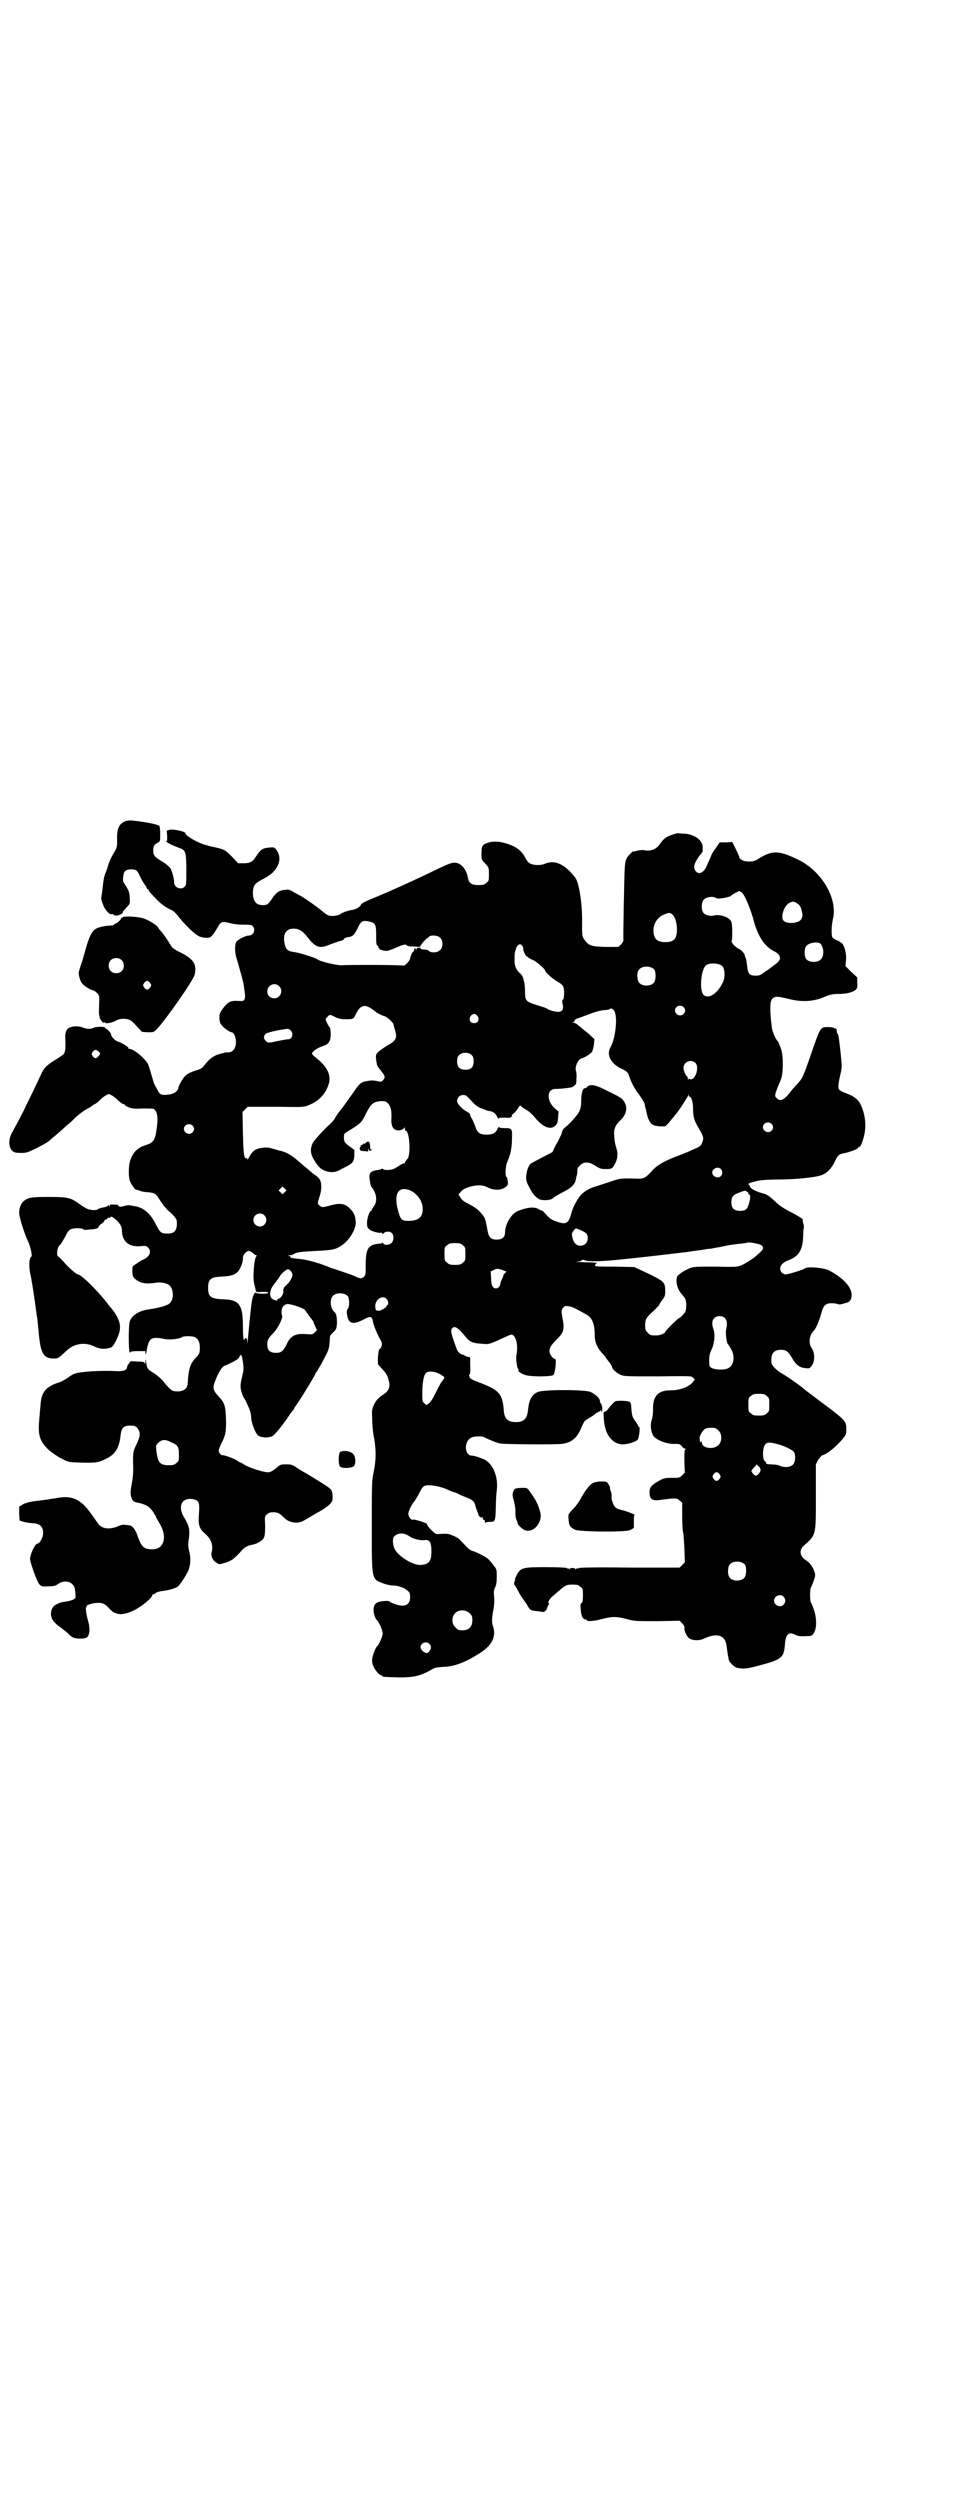 <?xml version="1.0" standalone="no"?>
<!DOCTYPE svg PUBLIC "-//W3C//DTD SVG 20010904//EN"
 "http://www.w3.org/TR/2001/REC-SVG-20010904/DTD/svg10.dtd">
<svg version="1.0" xmlns="http://www.w3.org/2000/svg"
 width="1106pt" height="2870pt" viewBox="0 0 1106 2870"
 preserveAspectRatio="xMidYMid meet">
<g transform="translate(0,2870) scale(0.5,-0.5)"
fill="#000000" stroke="none">
<path d="M289 3855 c-16 -6 -21 -17 -20 -46 0 -13 0 -15 -8 -28 -5 -8 -10 -19
-12 -26 -2 -7 -5 -16 -7 -20 -2 -4 -4 -14 -5 -22 -1 -8 -2 -19 -3 -25 -2 -10
-2 -13 2 -23 4 -13 15 -25 20 -24 2 1 4 0 5 -1 3 -5 21 0 21 6 0 1 4 5 8 10 8
8 9 9 8 20 0 14 -2 19 -10 32 -6 8 -6 10 -5 19 1 13 6 17 18 17 12 0 14 -1 22
-19 4 -8 8 -14 9 -15 0 -1 2 -3 4 -6 1 -4 3 -6 4 -6 1 0 2 -1 2 -3 0 -1 7 -9
15 -17 12 -13 21 -20 40 -29 2 -1 7 -6 11 -11 11 -15 36 -40 45 -45 5 -4 11
-5 18 -6 11 0 12 0 18 7 3 4 8 12 11 17 6 12 11 14 22 11 12 -3 22 -5 39 -5
13 0 17 0 20 -4 7 -8 1 -21 -10 -21 -7 0 -24 -9 -28 -14 -4 -6 -4 -24 0 -37 3
-9 14 -49 16 -58 1 -5 4 -27 4 -30 -1 -11 -3 -12 -16 -11 -17 1 -23 -2 -34
-16 -8 -11 -9 -13 -9 -22 0 -6 1 -13 4 -16 3 -6 20 -18 24 -18 5 0 10 -11 10
-22 0 -17 -9 -26 -22 -24 -1 0 -9 -2 -16 -4 -14 -4 -23 -11 -34 -25 -5 -7 -8
-9 -18 -12 -19 -6 -26 -10 -34 -23 -4 -7 -8 -14 -8 -16 0 -8 -10 -16 -23 -17
-17 -2 -20 -1 -27 14 -4 6 -7 13 -7 14 -8 27 -10 34 -13 42 -8 14 -33 35 -43
35 -2 0 -3 1 -2 2 1 2 -17 13 -25 15 -6 2 -15 11 -15 17 0 2 -9 12 -11 12 -1
0 -2 1 -2 2 -2 4 -22 3 -28 0 -5 -3 -14 -3 -24 1 -10 4 -23 3 -30 0 -8 -4 -11
-11 -10 -27 1 -19 0 -28 -3 -33 -1 -2 -11 -9 -21 -15 -13 -8 -20 -14 -24 -19
-3 -5 -6 -9 -6 -10 0 0 -18 -39 -36 -75 -8 -18 -23 -45 -31 -60 -10 -16 -10
-35 -1 -44 5 -4 7 -5 22 -5 12 0 15 2 36 12 12 6 24 13 26 15 2 2 6 5 9 8 3 2
12 10 19 16 7 6 15 14 18 16 3 2 10 9 17 16 7 6 17 14 23 17 6 3 11 6 12 7 1
1 4 3 7 5 4 1 9 6 12 9 4 4 10 9 14 11 7 4 7 4 14 0 4 -2 11 -8 16 -13 5 -4
10 -8 11 -7 1 1 2 0 2 -1 0 -1 4 -4 9 -6 7 -3 12 -4 32 -3 14 0 25 0 26 -1 9
-6 11 -20 6 -51 -3 -21 -8 -27 -24 -32 -20 -6 -31 -18 -37 -39 -3 -13 -3 -37
1 -45 3 -7 13 -21 13 -18 0 0 3 -1 7 -2 4 -2 12 -4 19 -4 19 -2 19 -2 31 -21
6 -9 14 -19 18 -22 11 -9 19 -19 19 -23 2 -21 -5 -30 -22 -29 -14 0 -16 2 -25
19 -13 27 -29 41 -51 44 -5 1 -11 2 -13 2 -2 0 -7 -1 -10 -2 -6 -2 -13 -2 -13
1 0 1 -1 1 -2 2 -18 1 -18 1 -18 -2 0 -3 0 -3 -2 0 -1 2 -2 2 -2 1 0 -3 -5 -4
-15 -6 -3 -1 -7 -2 -8 -3 -2 -3 -14 -3 -23 0 -3 1 -12 6 -20 12 -19 14 -26 16
-70 16 -39 0 -46 -1 -57 -9 -6 -5 -11 -15 -11 -27 -1 -8 14 -54 20 -65 5 -10
11 -34 8 -36 -5 -3 -6 -20 -3 -37 2 -9 4 -19 4 -21 2 -9 9 -58 10 -67 1 -5 1
-11 2 -13 1 -3 2 -19 4 -37 4 -47 11 -58 32 -59 13 0 11 -1 32 18 18 17 42 20
63 10 12 -6 23 -7 34 -4 7 1 9 3 16 16 15 29 13 45 -9 74 -3 3 -6 7 -7 8 -20
28 -63 71 -71 71 -3 0 -21 15 -31 27 -6 7 -12 13 -14 14 -5 2 -3 21 3 26 3 2
9 13 15 24 2 5 6 10 9 12 5 4 28 4 30 1 1 -2 6 -2 13 -1 17 1 22 3 23 7 0 2 4
5 7 7 3 2 6 5 6 7 0 1 1 2 3 2 2 0 3 1 3 2 0 1 2 2 4 2 2 0 4 1 4 2 0 1 2 1 4
0 13 -8 22 -20 22 -30 0 -26 16 -40 44 -37 10 1 12 1 16 -3 9 -9 4 -21 -11
-28 -3 -1 -10 -5 -15 -9 -10 -6 -10 -6 -10 -17 0 -13 2 -16 13 -23 10 -6 22
-7 41 -4 11 2 26 -1 31 -6 10 -8 11 -32 1 -41 -4 -5 -26 -11 -47 -14 -23 -3
-40 -13 -45 -28 -3 -8 -3 -69 0 -71 1 -1 2 0 2 1 0 1 6 2 17 2 l17 0 0 -6 c0
-4 2 0 3 8 5 28 10 32 40 26 12 -3 35 0 41 4 3 3 24 3 30 0 7 -4 11 -11 11
-24 0 -13 -1 -15 -11 -25 -10 -11 -14 -23 -16 -44 -1 -20 -2 -23 -9 -28 -6 -4
-22 -5 -28 -1 -3 1 -8 7 -13 12 -12 15 -15 18 -28 27 -15 9 -16 11 -18 23 -1
11 -2 11 -2 3 0 -5 -1 -6 -1 -4 -1 4 -3 5 -18 5 -9 1 -16 1 -16 0 0 0 -1 -2
-3 -5 -2 -2 -4 -5 -4 -7 0 -7 -8 -11 -24 -10 -34 2 -85 -1 -97 -6 -3 -1 -10
-5 -15 -9 -6 -4 -16 -10 -24 -12 -28 -10 -37 -22 -39 -51 -1 -9 -2 -25 -3 -35
-3 -34 1 -48 22 -68 9 -7 21 -16 30 -20 15 -8 15 -8 44 -9 34 -1 41 0 60 10
19 10 28 24 31 53 2 17 7 22 22 22 10 0 12 -1 16 -5 8 -10 8 -18 -1 -37 -9
-19 -9 -18 -8 -58 0 -8 -1 -22 -3 -31 -4 -22 -4 -28 0 -37 2 -5 5 -7 9 -8 26
-5 34 -11 45 -31 3 -7 9 -17 12 -22 16 -30 6 -57 -22 -55 -17 1 -22 6 -30 28
-5 16 -13 27 -20 27 -1 0 -5 1 -9 1 -5 1 -11 0 -19 -4 -19 -7 -34 -5 -43 6 -2
3 -10 14 -17 24 -21 30 -41 41 -70 37 -8 -1 -17 -3 -21 -3 -4 -1 -9 -2 -11 -2
-2 0 -13 -2 -23 -3 -12 -1 -23 -4 -30 -7 l-10 -6 0 -16 1 -16 9 -3 c5 -1 14
-3 21 -3 17 -1 24 -8 24 -23 0 -10 -8 -24 -13 -24 -5 0 -15 -20 -17 -34 -1 -6
15 -51 21 -59 5 -5 6 -6 21 -5 13 0 16 1 22 5 10 8 25 8 33 0 5 -5 6 -8 7 -19
1 -13 1 -13 -4 -16 -3 -2 -11 -4 -17 -5 -14 -1 -27 -7 -31 -14 -4 -5 -5 -17
-3 -20 0 -1 1 -3 1 -4 1 -5 10 -15 21 -22 6 -5 13 -10 16 -13 10 -10 14 -12
28 -12 11 0 14 1 17 4 5 6 6 19 2 34 -5 17 -7 34 -5 34 1 0 2 1 1 2 -2 3 15 8
25 8 11 1 18 -3 26 -12 15 -17 31 -18 58 -5 18 9 42 29 42 35 0 1 1 2 3 2 1 0
4 1 5 3 1 1 7 3 14 4 15 2 31 6 37 11 6 5 23 32 25 40 4 14 4 25 1 39 -3 10
-3 17 -2 25 4 25 2 34 -10 54 -16 26 -5 47 21 42 13 -3 15 -8 13 -33 -2 -27 0
-34 16 -48 13 -12 17 -25 13 -42 -2 -7 3 -18 10 -22 7 -5 8 -5 17 -2 10 2 17
6 23 10 6 5 15 14 19 19 6 7 13 11 22 13 13 2 25 9 29 16 2 5 3 10 3 28 -1 20
-1 22 4 26 4 4 7 5 15 5 10 0 14 -2 25 -13 12 -12 32 -14 45 -6 4 2 17 10 29
17 12 6 25 15 30 20 7 8 7 8 7 20 -1 11 -2 13 -8 18 -6 5 -34 22 -52 33 -6 3
-16 9 -22 13 -10 7 -13 8 -24 8 -13 0 -14 0 -24 -9 -6 -5 -13 -9 -16 -9 -9 -2
-48 11 -58 18 -3 2 -6 4 -7 4 -1 0 -5 2 -9 5 -7 5 -34 14 -34 12 0 -1 -2 1 -4
3 -5 5 -5 8 2 23 10 19 12 29 11 58 -1 29 -3 36 -16 50 -14 15 -15 20 -9 36 7
19 17 36 24 36 0 0 6 3 13 6 12 6 19 11 19 14 0 2 1 3 3 4 2 0 3 -3 5 -16 2
-16 2 -18 -2 -34 -3 -12 -4 -19 -3 -27 1 -8 6 -21 9 -24 1 -1 12 -24 13 -30 1
-3 2 -9 2 -14 1 -12 9 -33 15 -39 7 -6 24 -7 34 -2 6 4 22 23 38 47 4 6 8 11
10 13 1 1 2 4 2 4 0 1 2 4 4 6 1 2 4 6 5 8 2 2 6 9 10 15 24 39 29 48 29 49 0
1 1 3 3 5 1 2 9 14 16 28 14 26 13 25 15 54 0 1 3 5 7 9 7 6 8 8 9 21 0 13 -1
22 -6 26 -9 7 -11 28 -4 36 7 9 27 9 35 0 4 -6 4 -24 0 -29 -2 -2 -3 -5 -2
-12 3 -23 13 -26 41 -11 13 7 17 6 19 -8 2 -9 11 -31 17 -40 5 -8 4 -17 -3
-22 -1 -1 -2 -9 -3 -18 l0 -16 8 -9 c11 -12 14 -16 17 -29 4 -14 0 -24 -13
-32 -11 -7 -16 -13 -21 -23 -5 -11 -5 -13 -4 -35 0 -13 2 -31 4 -40 5 -28 5
-50 0 -76 -5 -23 -5 -25 -5 -128 0 -127 -1 -121 28 -132 6 -2 15 -4 19 -4 12
0 28 -5 35 -12 5 -4 6 -6 6 -15 0 -19 -14 -24 -37 -15 -6 2 -11 5 -11 6 0 0
-6 1 -13 0 -17 -1 -23 -7 -23 -21 0 -7 4 -20 8 -23 4 -3 13 -23 13 -30 0 -7
-9 -27 -13 -30 -3 -2 -10 -20 -11 -28 -1 -5 0 -11 2 -16 4 -10 14 -22 18 -22
2 0 3 -1 3 -2 0 -2 3 -2 33 -3 37 -1 54 3 77 16 10 6 13 7 30 8 25 1 48 9 80
29 32 19 43 40 34 66 -3 6 -2 20 2 40 1 6 2 17 1 25 -1 12 -1 16 2 22 3 6 4
13 4 25 0 17 0 17 -8 27 -4 6 -10 12 -12 14 -4 4 -27 16 -35 18 -6 1 -11 6
-26 22 -7 8 -13 11 -26 16 -7 2 -10 2 -27 1 -5 -1 -8 1 -17 10 -5 5 -10 11 -9
13 0 2 -30 12 -33 10 -3 -2 -10 7 -10 13 0 6 5 17 12 27 3 3 8 12 12 19 9 18
11 20 24 20 12 0 32 -5 42 -10 4 -2 11 -5 15 -6 4 -1 9 -3 10 -4 1 -1 8 -4 16
-7 17 -7 20 -9 23 -20 1 -4 3 -10 4 -12 1 -2 2 -6 3 -8 0 -4 5 -8 10 -7 1 0 1
-1 0 -2 -1 -1 0 -3 2 -3 2 -1 3 -3 3 -6 0 -2 1 -3 1 -1 1 1 5 2 10 2 13 0 13
1 14 37 0 12 1 28 2 35 4 31 -8 60 -28 71 -9 4 -23 9 -29 9 -18 0 -19 35 0 42
6 3 25 3 29 0 9 -5 27 -12 35 -14 9 -2 126 -3 143 -1 21 3 33 12 43 34 3 8 7
15 8 17 1 2 7 6 14 10 7 4 13 9 14 10 0 1 1 2 2 1 1 -1 2 0 2 1 0 1 1 2 2 1 1
-1 2 0 2 1 0 1 1 2 2 2 1 0 2 -1 1 -2 -1 -2 -1 -2 1 -1 3 2 1 17 -2 19 -1 1
-2 3 -2 5 1 5 -10 16 -21 21 -12 6 -110 6 -122 0 -14 -6 -20 -19 -22 -40 -2
-21 -9 -29 -28 -29 -19 0 -27 8 -28 29 -3 35 -10 44 -51 60 -19 7 -26 10 -27
14 -2 4 -2 5 0 7 1 1 2 8 1 20 l0 19 -6 1 c-3 1 -6 2 -7 3 -1 1 -3 2 -5 2 -4
0 -11 7 -13 13 -13 35 -15 43 -10 48 6 6 14 0 32 -22 8 -10 16 -13 35 -14 17
-2 19 -1 47 12 11 5 20 9 21 9 11 0 17 -24 12 -49 -1 -8 1 -26 4 -30 1 -1 2
-3 1 -3 -2 -2 6 -8 16 -11 12 -4 58 -4 64 0 4 3 8 37 4 37 -5 0 -13 11 -13 18
0 8 4 14 18 28 15 15 17 22 12 48 -3 17 -3 19 2 24 3 4 5 4 12 3 8 -1 14 -4
41 -19 13 -7 19 -21 19 -47 0 -17 6 -30 19 -44 4 -4 7 -8 7 -8 0 -1 3 -5 7
-10 4 -5 7 -10 7 -12 0 -4 12 -15 21 -18 7 -3 17 -3 84 -3 76 1 77 1 81 -3 l4
-4 -6 -8 c-10 -10 -29 -17 -49 -17 -30 0 -42 -13 -41 -46 0 -7 -1 -16 -3 -22
-4 -11 -2 -27 4 -37 6 -9 32 -19 48 -18 11 0 12 0 17 -5 2 -4 6 -6 8 -6 2 0 2
0 0 -2 -2 -1 -2 -8 -2 -27 l1 -26 -6 -6 c-6 -6 -7 -6 -24 -6 -16 0 -19 -1 -28
-6 -18 -10 -23 -15 -23 -27 0 -15 5 -20 22 -18 37 5 41 5 47 -1 l6 -5 0 -32
c0 -18 1 -34 2 -36 1 -2 2 -18 3 -36 l1 -33 -6 -6 -6 -6 -115 0 c-80 1 -116 0
-117 -1 -2 -2 -3 -2 -3 -1 0 1 -2 0 -3 -1 -3 -2 -3 -2 -2 0 1 1 -1 2 -6 2 -5
0 -7 -1 -6 -2 1 -2 1 -2 -2 0 -1 1 -3 2 -3 1 0 -1 -1 -1 -2 1 -2 1 -21 2 -48
2 -53 0 -58 -1 -67 -18 -3 -6 -5 -10 -4 -10 1 0 1 -1 0 -2 -2 -4 -3 -10 -1
-11 1 0 4 -7 8 -13 3 -7 9 -16 12 -20 3 -4 8 -11 10 -15 5 -9 7 -11 23 -12 6
-1 12 -2 14 -2 1 0 3 0 2 1 -1 1 0 2 2 2 1 0 3 3 4 7 1 4 2 7 4 7 1 0 1 0 0 2
-4 2 1 11 8 17 3 2 9 8 14 12 16 14 19 15 32 15 11 0 14 -1 18 -5 6 -4 6 -6 6
-20 0 -12 -1 -16 -3 -17 -3 -2 -3 -5 -2 -16 1 -14 5 -22 11 -22 2 0 3 -1 3 -2
0 -3 18 -2 35 3 23 6 33 6 56 0 18 -5 20 -5 70 -5 l52 1 6 -6 c4 -4 6 -8 5
-11 -1 -6 7 -22 12 -24 9 -5 23 -5 33 0 30 14 49 8 52 -17 1 -7 2 -16 3 -21 1
-5 2 -10 2 -11 1 -5 13 -17 19 -18 15 -3 20 -3 50 5 53 14 58 18 60 50 2 23 9
29 25 20 6 -3 14 -3 32 -2 14 1 19 30 10 59 -3 8 -5 15 -7 17 -3 3 -3 33 0 36
1 2 4 8 6 15 4 10 4 13 2 20 -3 10 -11 22 -20 27 -14 9 -16 23 -5 33 29 26 28
22 28 114 l0 73 5 10 c4 6 8 10 10 11 11 2 34 22 47 38 7 9 8 10 8 22 0 18 -3
21 -51 57 -24 18 -44 33 -45 34 -3 4 -43 32 -51 36 -11 6 -25 19 -25 25 -2 21
5 30 22 30 12 0 17 -4 26 -20 8 -14 17 -21 29 -22 10 -1 11 -1 15 5 8 9 8 29
1 40 -7 9 -7 23 -1 34 3 4 5 7 6 8 4 3 12 23 16 37 5 20 10 25 25 25 5 0 11
-1 13 -2 1 -1 6 -1 10 0 4 1 9 3 11 3 12 3 15 20 6 35 -8 14 -25 28 -48 40
-11 5 -48 9 -54 4 -3 -3 -39 -14 -45 -14 -2 0 -6 2 -8 4 -9 10 -2 23 16 29 23
9 32 23 33 57 0 9 1 16 1 17 1 1 1 5 -1 10 -1 5 -2 9 -1 9 3 0 -15 11 -31 19
-13 7 -23 13 -34 24 -13 12 -18 15 -26 17 -19 5 -31 12 -31 18 0 1 -1 2 -2 2
-5 2 6 6 21 9 9 2 28 3 47 3 34 0 79 4 96 9 14 4 25 15 33 31 8 17 9 18 25 21
16 4 30 10 30 13 0 1 1 2 2 1 3 -2 12 24 13 39 2 17 -1 35 -7 51 -7 18 -15 25
-39 34 -18 7 -18 8 -11 41 4 16 4 20 2 39 -1 12 -3 28 -4 36 -1 8 -2 16 -3 18
-3 4 -3 5 -3 10 0 4 -9 7 -21 7 -17 0 -17 -1 -38 -62 -18 -52 -20 -56 -31 -68
-5 -5 -12 -13 -15 -17 -16 -21 -25 -25 -33 -16 -5 4 -5 7 4 29 8 18 9 20 10
44 0 25 -1 35 -8 50 -1 4 -3 7 -4 8 -4 3 -12 22 -13 30 -5 40 -5 61 1 67 6 6
11 6 36 0 30 -8 58 -7 83 4 15 6 20 7 33 7 16 0 31 3 39 9 4 4 5 6 4 17 l0 12
-14 13 -13 13 1 12 c2 13 -2 30 -7 38 -2 3 -8 7 -13 9 -5 2 -10 5 -11 7 -3 6
-2 27 1 41 12 46 -24 110 -79 137 -45 22 -60 22 -91 3 -9 -6 -13 -7 -23 -7
-12 0 -22 5 -22 11 0 1 -4 9 -8 18 l-8 16 -14 -1 -15 0 -8 -12 c-5 -6 -9 -13
-10 -15 -1 -2 -3 -8 -5 -12 -2 -4 -5 -11 -7 -16 -7 -15 -18 -20 -25 -11 -7 8
-3 20 10 37 4 4 7 9 6 10 0 1 0 5 0 9 0 15 -20 29 -42 30 -7 0 -13 1 -14 1 -2
1 -20 -5 -27 -9 -6 -4 -9 -7 -17 -18 -7 -10 -21 -15 -34 -12 -4 1 -11 0 -16
-1 -6 -2 -10 -2 -10 -2 0 1 -3 -2 -8 -7 -8 -8 -10 -14 -11 -32 -1 -11 -4 -159
-3 -165 0 -2 -3 -7 -6 -10 l-6 -5 -29 0 c-34 1 -39 3 -49 17 -5 8 -5 8 -5 40
1 40 -7 90 -15 101 -23 31 -47 43 -70 33 -9 -4 -25 -4 -33 0 -4 1 -9 7 -12 13
-8 15 -17 23 -34 30 -20 8 -38 10 -53 5 -12 -4 -14 -7 -14 -25 0 -14 0 -14 9
-23 8 -9 8 -10 8 -24 0 -14 0 -16 -6 -20 -4 -4 -7 -5 -18 -5 -15 0 -22 4 -24
16 -4 23 -19 38 -35 35 -5 0 -25 -9 -45 -19 -37 -18 -103 -48 -128 -58 -25
-10 -37 -16 -38 -19 -1 -5 -12 -11 -20 -12 -7 -1 -21 -5 -28 -10 -2 -2 -9 -3
-15 -4 -11 0 -12 0 -27 12 -13 11 -48 35 -50 35 0 0 -6 3 -13 7 -11 7 -13 7
-22 6 -12 -1 -19 -6 -27 -17 -11 -17 -13 -18 -24 -18 -16 0 -23 11 -22 32 1
13 5 18 18 25 21 11 30 18 37 30 8 14 8 28 -2 41 -4 5 -5 5 -17 4 -14 -1 -19
-5 -30 -22 -7 -11 -14 -14 -28 -14 l-12 0 -14 15 c-13 13 -15 15 -28 19 -8 2
-16 4 -17 4 -2 0 -12 3 -22 6 -19 7 -40 20 -40 25 0 4 -28 10 -36 8 l-7 -2 1
-13 c0 -10 0 -12 -2 -11 -3 1 -3 1 0 -1 2 -3 14 -9 33 -16 11 -4 13 -10 13
-49 0 -32 0 -35 -4 -39 -8 -8 -24 -2 -24 10 0 8 -5 28 -9 33 -2 3 -9 9 -15 13
-21 12 -24 16 -24 27 0 10 2 14 10 18 6 3 6 4 6 20 0 9 -1 17 -2 19 -1 2 -2 2
-2 1 0 -1 -1 0 -3 1 -2 2 -40 9 -57 10 -4 1 -11 0 -15 -1z m1415 -164 c6 -5
19 -35 26 -60 10 -40 26 -64 48 -75 5 -2 11 -7 12 -10 4 -7 1 -13 -12 -22 -5
-4 -14 -11 -21 -15 -10 -8 -13 -9 -21 -9 -15 0 -18 4 -20 23 -1 8 -2 16 -3 17
-1 2 -2 4 -2 6 -1 5 -7 12 -13 15 -10 5 -20 16 -17 20 1 2 1 12 1 23 -1 20 -1
20 -7 26 -8 7 -25 11 -35 8 -9 -2 -20 1 -24 6 -6 7 -5 25 1 31 6 6 22 8 28 3
4 -3 32 2 35 6 1 2 16 10 18 10 1 0 3 -1 6 -3z m127 -25 c5 -3 8 -7 10 -15 3
-12 3 -16 -1 -22 -6 -9 -32 -11 -40 -3 -8 8 1 35 13 41 8 4 10 4 18 -1z m-287
-25 c6 -5 10 -16 11 -33 0 -23 -6 -31 -27 -31 -19 0 -27 8 -27 27 0 17 11 32
26 37 10 4 11 4 17 0z m-695 -17 c13 -3 15 -7 15 -29 0 -20 0 -25 4 -27 1 0 2
-1 1 -2 -1 -1 0 -2 1 -2 1 0 2 -1 1 -2 -1 -2 13 -6 19 -5 4 1 12 4 19 7 16 7
23 9 25 6 1 -2 7 -3 16 -3 l14 -1 7 10 c5 5 9 10 10 10 1 0 3 1 4 3 4 5 21 4
26 -2 7 -6 7 -22 0 -28 -6 -7 -22 -7 -26 -2 -2 2 -6 3 -12 3 -6 1 -8 1 -7 2 2
1 1 2 -4 2 -4 0 -6 -1 -5 -2 1 -1 0 -2 -1 -2 -1 0 -2 1 -2 3 0 1 -1 1 -2 -1
-1 -2 -1 -4 -1 -4 1 -1 0 -2 -1 -2 -2 0 -7 -10 -8 -17 -1 -5 -12 -17 -15 -16
-6 2 -132 2 -139 1 -8 -2 -52 8 -58 13 -5 4 -40 15 -53 17 -15 2 -20 5 -23 18
-5 22 2 36 20 36 12 0 21 -5 31 -18 20 -26 29 -29 54 -18 9 3 19 7 24 8 4 1 7
3 7 4 0 2 5 4 13 5 7 1 12 6 19 21 7 15 11 18 27 14z m1036 -51 c8 -10 8 -27
1 -35 -7 -9 -28 -8 -34 0 -5 6 -5 24 0 30 6 8 28 11 33 5z m-683 -12 c0 -5 6
-17 8 -17 1 0 3 -1 4 -3 2 -1 7 -4 12 -6 8 -4 26 -20 26 -23 0 -4 18 -20 29
-26 7 -4 12 -8 13 -12 3 -6 2 -28 -1 -29 -2 -1 -2 -4 -1 -9 3 -12 1 -17 -7
-19 -6 -1 -23 3 -28 7 -2 2 -10 4 -29 10 -20 7 -22 9 -22 29 0 19 -4 36 -10
41 -10 8 -15 19 -14 34 0 8 0 15 1 16 0 1 1 4 2 7 0 3 3 7 5 9 4 3 5 3 8 0 2
-1 4 -5 4 -9z m457 -39 c6 -6 7 -25 2 -36 -12 -27 -34 -41 -45 -30 -10 10 -6
59 6 68 7 6 30 5 37 -2z m-156 -8 c4 -6 4 -24 -1 -30 -7 -9 -27 -9 -34 0 -5 6
-6 24 0 30 7 9 27 9 35 0z m-862 -38 c11 -10 3 -28 -11 -28 -9 0 -16 6 -16 16
0 14 17 22 27 12z m929 -48 c5 -5 5 -11 0 -16 -10 -10 -27 5 -16 16 4 4 12 4
16 0z m-718 -3 c5 -3 10 -7 12 -9 3 -2 14 -8 19 -9 5 -1 20 -14 21 -19 0 -2 2
-8 3 -12 6 -18 3 -26 -17 -36 -6 -4 -15 -10 -20 -14 -7 -7 -7 -7 -6 -19 1 -7
2 -14 4 -16 2 -3 6 -8 10 -13 7 -10 7 -11 2 -18 -3 -3 -5 -4 -9 -3 -14 3 -17
3 -28 1 -14 -2 -18 -6 -34 -30 -7 -9 -17 -24 -23 -32 -7 -8 -14 -18 -17 -24
-3 -5 -8 -10 -10 -12 -10 -8 -38 -38 -41 -45 -6 -13 -5 -25 4 -39 11 -19 22
-26 39 -27 9 0 13 1 29 10 21 10 23 13 24 30 l0 11 -11 8 c-12 9 -12 10 -13
19 0 10 0 10 8 15 31 19 32 20 42 40 12 24 17 28 34 30 11 0 12 0 18 -6 6 -7
8 -17 7 -35 -1 -19 6 -28 20 -26 4 1 8 3 9 5 2 3 2 2 2 -1 0 -3 1 -5 2 -5 8 0
12 -50 5 -63 -2 -3 -5 -6 -5 -7 -1 0 -2 -2 -2 -3 0 -2 -1 -3 -2 -2 -1 0 -5 -1
-9 -4 -4 -3 -10 -6 -13 -8 -7 -4 -25 -4 -26 -1 0 1 -2 1 -4 0 -1 -1 -7 -2 -13
-3 -12 -2 -16 -7 -14 -20 2 -14 2 -15 5 -19 10 -13 13 -28 7 -40 -2 -4 -5 -7
-5 -8 -1 0 -2 -2 -2 -3 0 -2 -1 -3 -2 -3 -3 0 -9 -17 -9 -27 0 -10 1 -12 6
-16 5 -4 22 -9 28 -7 0 0 1 -1 1 -2 0 -2 1 -1 3 0 3 5 14 6 19 1 5 -5 5 -16 0
-22 -6 -6 -17 -7 -20 -1 -1 1 -2 2 -2 1 0 -1 -2 -2 -4 -2 -29 -2 -34 -11 -34
-51 0 -20 0 -22 -5 -26 -5 -4 -7 -4 -20 2 -3 2 -42 15 -48 17 -1 0 -4 1 -7 2
-22 10 -55 19 -67 20 -20 2 -27 3 -26 5 1 1 -1 2 -3 3 -4 0 -4 1 1 1 3 0 8 1
10 3 7 4 13 5 51 7 39 2 46 3 62 15 17 13 31 38 29 53 -1 13 -4 20 -12 28 -12
13 -23 15 -48 8 -17 -5 -18 -4 -24 1 -4 4 -4 4 2 23 4 13 4 28 0 35 -1 3 -7 9
-14 13 -6 5 -20 17 -32 27 -20 18 -33 25 -50 28 -3 1 -9 3 -14 4 -5 2 -11 3
-20 2 -18 -2 -24 -6 -33 -22 -2 -5 -4 -6 -4 -4 0 2 -1 3 -2 2 -5 -3 -7 9 -8
57 l-1 49 6 6 6 6 65 0 c63 -1 64 -1 76 4 22 9 38 25 45 48 6 19 -2 38 -25 57
-6 5 -12 10 -13 12 -2 4 9 13 24 18 11 4 13 6 16 12 4 7 3 29 0 32 -2 1 -9 15
-9 18 0 2 7 9 10 10 1 0 7 -2 12 -5 8 -4 13 -5 24 -5 18 0 18 0 24 13 9 18 19
22 34 12z m560 -8 c7 -17 1 -63 -10 -82 -9 -16 0 -35 22 -47 16 -7 19 -10 22
-21 4 -12 12 -27 19 -36 7 -9 18 -27 16 -27 0 0 0 -2 1 -5 1 -4 3 -11 4 -17 2
-11 9 -24 14 -24 1 0 2 -1 2 -2 0 0 6 -1 13 -2 l13 0 8 8 c4 5 8 10 10 12 2 2
5 7 8 10 7 8 25 37 27 41 0 3 1 3 1 1 0 -2 1 -4 2 -4 4 0 8 -12 8 -28 0 -19 3
-28 14 -46 10 -17 11 -21 7 -31 -3 -8 -4 -9 -23 -17 -10 -5 -28 -12 -39 -16
-28 -11 -43 -20 -54 -33 -15 -16 -19 -18 -36 -17 -34 1 -37 1 -62 -8 -13 -4
-27 -9 -31 -10 -15 -4 -31 -14 -38 -25 -9 -13 -15 -26 -18 -38 -6 -22 -12 -25
-32 -18 -12 4 -16 6 -25 16 -6 7 -11 11 -11 10 0 0 -2 0 -5 2 -10 7 -25 6 -49
-3 -15 -6 -30 -30 -30 -50 0 -11 -7 -16 -19 -16 -13 0 -18 5 -21 20 -5 29 -6
31 -16 42 -6 7 -14 13 -26 19 -12 6 -17 10 -20 15 l-5 8 5 5 c5 7 12 10 28 14
15 3 24 2 34 -3 16 -8 33 -7 43 2 4 4 5 5 2 19 0 1 -1 3 -2 3 -3 3 -2 25 2 34
7 15 11 32 11 53 1 24 0 25 -17 25 -9 0 -13 1 -13 3 0 1 -1 -1 -3 -4 -4 -10
-11 -14 -25 -14 -16 0 -22 4 -27 21 -3 7 -6 15 -8 17 -2 3 -3 6 -3 8 0 2 -4 5
-8 7 -11 6 -22 18 -22 24 0 8 6 14 14 14 7 0 7 -1 25 -20 4 -4 10 -8 15 -10 5
-2 11 -4 13 -5 2 -1 6 -2 9 -2 8 -2 12 -5 16 -13 2 -4 4 -6 4 -4 0 2 3 2 14 2
11 -1 14 0 15 2 1 2 1 3 1 3 -1 0 1 3 4 5 3 2 8 8 10 12 4 6 5 7 6 5 1 -1 7
-6 13 -9 7 -4 14 -11 20 -18 17 -21 35 -29 46 -19 5 5 6 7 7 19 l1 14 -7 6
c-21 17 -21 46 0 46 12 0 29 2 33 3 2 0 5 1 5 1 1 0 3 2 6 4 4 3 4 6 4 16 1 7
0 15 -1 17 -3 11 5 28 15 30 5 1 16 8 21 13 4 4 8 32 5 32 -1 0 -5 4 -10 9 -5
4 -12 10 -16 13 -3 3 -9 7 -12 10 -3 2 -7 4 -9 4 -4 0 -4 1 0 1 1 1 3 2 3 4 0
1 2 3 4 4 1 0 9 3 17 6 29 11 34 12 46 14 6 0 12 1 13 2 3 4 10 0 12 -6z
m-315 -10 c5 -8 1 -16 -8 -16 -9 0 -13 8 -8 16 2 3 5 5 8 5 3 0 6 -2 8 -5z
m-429 -33 c7 -8 3 -20 -6 -20 -3 0 -13 -2 -24 -4 -22 -5 -23 -5 -28 1 -5 4 -5
11 1 16 5 3 31 9 50 11 2 0 5 -2 7 -4z m-442 -48 c5 -4 5 -6 0 -11 -5 -6 -8
-6 -13 0 -3 5 -3 5 0 10 5 6 7 6 13 1z m858 -9 c3 -3 4 -7 4 -14 0 -13 -6 -19
-19 -19 -13 0 -19 6 -19 19 0 7 1 11 4 14 7 8 23 8 30 0z m513 -17 c11 -10 -1
-44 -13 -37 -1 1 -2 0 -3 -1 0 -2 -1 -1 -1 1 0 3 -1 5 -1 5 -4 2 -9 14 -9 20
0 14 17 21 27 12z m175 -140 c5 -5 5 -11 0 -16 -10 -10 -27 5 -16 16 4 4 12 4
16 0z m-1330 -4 c5 -5 5 -11 0 -16 -10 -10 -27 5 -16 16 4 4 12 4 16 0z m1214
-100 c4 -4 4 -12 0 -16 -7 -7 -20 -1 -20 8 0 9 13 15 20 8z m-1002 -53 l-5 -5
-4 4 -5 5 4 4 5 5 4 -4 5 -5 -4 -4z m288 4 c16 -7 29 -25 29 -42 0 -20 -10
-28 -33 -28 -15 0 -18 2 -24 25 -10 37 1 56 28 45z m774 -3 c2 -1 4 -3 3 -4
-1 -1 0 -2 1 -2 4 0 4 -8 1 -19 -4 -15 -8 -19 -21 -19 -14 0 -20 6 -20 20 0
12 4 17 18 22 13 5 13 5 18 2z m-1109 -54 c10 -9 3 -26 -10 -26 -8 0 -15 7
-15 15 0 13 16 20 25 11z m726 -34 c14 -6 17 -9 17 -19 0 -10 -7 -17 -17 -17
-9 0 -15 6 -18 18 -2 9 -2 10 2 16 6 7 4 7 16 2z m416 -35 c6 -5 5 -9 -4 -17
-4 -4 -8 -7 -9 -8 -5 -5 -24 -17 -33 -21 -11 -4 -13 -4 -59 -3 -41 0 -49 0
-58 -3 -11 -4 -27 -14 -30 -19 -5 -9 -1 -29 9 -40 3 -4 8 -9 9 -12 3 -6 3 -24
0 -30 -3 -5 -12 -14 -14 -14 -2 0 -32 -29 -32 -32 0 -3 -12 -8 -20 -8 -13 0
-14 0 -20 6 -5 5 -6 7 -6 17 0 14 2 18 20 34 6 6 12 12 12 13 0 1 3 6 7 11 6
8 7 10 7 20 0 21 -2 23 -39 41 l-32 15 -45 1 c-42 0 -46 0 -45 4 1 1 3 4 4 4
1 1 -12 2 -29 2 -17 1 -26 1 -19 1 7 1 13 2 13 3 1 2 3 2 6 1 7 -4 38 -3 70 0
62 6 136 15 153 17 8 1 18 2 23 3 5 1 15 2 22 3 6 1 16 3 22 3 5 1 15 3 22 4
17 4 36 7 51 8 7 1 12 2 12 2 3 2 29 -3 32 -6z m-686 0 c6 -4 6 -6 6 -20 0
-14 0 -16 -6 -20 -4 -4 -7 -5 -18 -5 -11 0 -14 1 -18 5 -6 4 -6 6 -6 20 0 14
0 16 6 20 4 4 7 5 18 5 11 0 14 -1 18 -5z m-482 -18 c3 -3 6 -5 8 -5 1 0 1 -1
0 -2 -5 -3 -9 -49 -5 -64 1 -5 3 -11 3 -13 1 -6 2 -6 16 -5 9 0 13 0 13 -2 0
-3 -25 -3 -28 0 -2 3 -7 -6 -9 -17 -2 -9 -7 -60 -9 -83 -1 -14 -2 -20 -2 -14
0 7 -1 10 -3 10 -2 0 -3 -1 -3 -2 0 -1 -1 -2 -2 -2 -1 0 -2 13 -2 29 0 52 -8
63 -46 64 -28 1 -34 6 -34 26 0 20 6 25 30 26 22 1 31 4 38 11 6 6 13 24 12
32 -1 6 9 17 14 16 2 0 6 -3 9 -5z m576 -40 c7 -2 7 -2 3 -6 -2 -2 -4 -4 -4
-5 1 0 -1 -5 -3 -9 -2 -4 -4 -9 -4 -12 -1 -5 -5 -9 -10 -9 -7 0 -11 7 -11 24
l-1 15 7 3 c7 4 10 4 23 -1z m-489 -1 c2 -3 4 -7 4 -9 0 -5 -7 -18 -15 -24 -5
-5 -7 -8 -6 -14 0 -7 -7 -17 -12 -17 -2 0 -3 -1 -2 -2 2 -2 -1 -3 -8 0 -12 4
-11 22 1 36 4 5 9 12 11 15 3 7 16 19 21 19 1 0 4 -2 6 -4z m220 -64 c4 -4 5
-14 2 -14 -1 0 -2 -2 -3 -4 -1 -2 -2 -4 -3 -3 -1 1 -2 0 -2 -1 0 -1 -1 -2 -3
-2 -2 0 -3 -1 -3 -2 0 -1 -3 -1 -6 -1 -7 0 -7 0 -8 9 -1 16 16 28 26 18z
m-188 -25 c2 -2 6 -9 10 -14 4 -6 8 -10 8 -11 1 0 2 -1 2 -3 0 -1 2 -6 4 -10
l4 -9 -5 -5 c-5 -5 -6 -5 -19 -4 -24 2 -36 -3 -45 -22 -8 -17 -13 -21 -25 -21
-14 0 -20 6 -20 19 0 11 1 13 16 29 9 10 20 32 18 37 -4 13 1 26 12 27 7 1 36
-9 40 -13z m965 -19 c5 -5 6 -14 3 -26 -2 -7 1 -32 4 -34 1 -1 4 -5 7 -11 10
-16 7 -38 -6 -44 -8 -5 -29 -4 -38 0 -6 4 -6 4 -6 19 0 11 2 16 6 25 6 12 8
34 4 45 -4 10 -4 20 1 25 6 7 19 7 25 1z m-654 -129 c11 -7 12 -7 6 -14 -4 -5
-7 -10 -21 -38 -3 -6 -8 -13 -11 -15 l-5 -4 -5 4 c-5 4 -5 6 -5 22 0 28 4 46
10 49 7 4 20 2 31 -4z m750 -50 c6 -4 6 -6 6 -20 0 -14 0 -16 -6 -20 -4 -4 -7
-5 -18 -5 -11 0 -14 1 -18 5 -6 4 -6 6 -6 20 0 14 0 16 6 20 4 4 7 5 18 5 11
0 14 -1 18 -5z m-111 -79 c9 -8 9 -26 0 -34 -11 -11 -38 -7 -38 6 0 4 0 4 -2
2 -2 -3 -2 -3 -2 0 0 2 -1 5 -1 7 -1 5 6 18 12 22 2 2 8 3 15 3 9 0 11 -1 16
-6z m-1257 -27 c16 -7 18 -11 18 -28 0 -14 0 -16 -6 -20 -4 -4 -7 -5 -18 -5
-20 0 -25 7 -28 35 -1 11 -1 11 5 17 8 7 15 8 29 1z m1391 -4 c17 -4 37 -14
40 -19 4 -8 3 -24 -3 -29 -6 -6 -21 -7 -30 -2 -5 2 -5 2 -19 3 -8 0 -12 1 -12
2 0 2 -1 4 -3 5 -6 5 -6 31 1 39 4 5 10 5 26 1z m-37 -60 c0 -5 -7 -13 -11
-13 -3 0 -10 8 -10 11 0 1 2 4 9 11 l3 4 4 -4 c3 -2 5 -6 5 -9z m-94 -10 c3
-5 3 -5 0 -10 -2 -3 -5 -5 -7 -5 -2 0 -5 2 -7 5 -3 5 -3 5 0 10 2 3 5 5 7 5 2
0 5 -2 7 -5z m-713 -142 c9 -6 24 -10 35 -9 12 2 16 -5 16 -26 0 -23 -6 -30
-26 -31 -18 0 -50 20 -58 36 -5 9 -6 25 -2 29 8 9 23 10 35 1z m771 -65 c4 -6
4 -24 -1 -30 -7 -9 -27 -9 -34 0 -5 6 -5 24 0 30 7 9 27 9 35 0z m89 -74 c5
-6 5 -12 0 -18 -7 -8 -22 -2 -22 9 0 11 15 17 22 9z m-721 -38 c5 -5 6 -7 6
-16 0 -15 -8 -23 -23 -23 -9 0 -11 1 -16 7 -9 8 -9 23 -1 32 9 9 24 9 34 0z
m-93 -70 c5 -5 5 -9 1 -16 -3 -4 -5 -6 -8 -5 -6 1 -13 8 -13 13 0 10 13 15 20
8z"/>
<path d="M840 3116 c-3 -3 -4 -3 -4 -2 0 2 -1 2 -2 -1 -1 -1 -3 -2 -4 -2 -2 1
-2 1 -1 -1 0 -1 0 -2 -1 -3 -3 -2 -2 -8 1 -9 1 0 5 -1 10 -1 6 -1 7 -1 7 3 0
4 1 4 1 2 1 -5 3 -5 7 -2 3 2 2 2 0 1 -3 -1 -4 0 -4 8 0 10 -4 13 -10 7z"/>
<path d="M1349 3245 c-1 -2 -3 -3 -4 -3 -6 0 -9 -8 -10 -26 0 -15 -1 -21 -5
-29 -5 -9 -24 -30 -34 -37 -2 -2 -4 -5 -5 -8 0 -3 -2 -8 -4 -11 -1 -3 -6 -13
-11 -21 l-7 -15 -23 -12 c-13 -7 -25 -13 -26 -14 -5 -3 -10 -15 -11 -27 -1
-12 -1 -15 12 -37 3 -7 12 -15 17 -18 8 -4 27 -3 32 2 3 3 12 8 21 13 21 10
30 19 32 31 0 2 1 5 1 6 1 1 2 6 2 11 0 7 1 10 6 14 9 10 22 9 36 -1 10 -6 13
-7 23 -7 15 0 16 1 22 13 6 11 7 23 2 38 -2 6 -4 16 -4 24 -2 16 2 26 15 38
13 12 16 29 8 41 -5 8 -5 9 -38 25 -26 14 -40 17 -47 10z"/>
<path d="M282 3634 c0 -1 -1 -2 -2 -1 -1 1 -2 0 -2 -2 0 -2 -9 -11 -12 -11 -1
0 -3 -1 -4 -3 -1 -1 -5 -2 -9 -2 -7 0 -26 -3 -32 -7 -9 -5 -14 -14 -22 -39 -4
-14 -9 -33 -12 -41 -3 -8 -5 -17 -6 -19 -1 -7 3 -22 8 -27 4 -6 21 -16 26 -16
1 0 5 -3 8 -6 5 -5 5 -7 5 -16 -1 -25 -1 -33 0 -35 0 -1 1 -4 1 -6 1 -2 3 -6
6 -9 3 -3 5 -4 4 -2 -2 3 -1 3 2 0 3 -3 17 0 26 5 6 4 17 5 26 3 6 -1 11 -5
20 -15 l13 -14 13 -1 c14 0 14 0 21 7 21 22 84 112 87 125 6 23 -2 36 -32 51
-18 9 -19 10 -26 22 -9 14 -16 24 -21 29 -2 2 -4 5 -5 7 -4 6 -22 17 -35 21
-14 4 -46 5 -46 2z m-3 -98 c7 -6 7 -19 1 -25 -6 -7 -19 -7 -25 -1 -7 6 -7 19
-1 25 6 7 19 7 25 1z m66 -53 c3 -5 3 -5 0 -10 -2 -3 -5 -5 -7 -5 -2 0 -5 2
-7 5 -3 5 -3 5 0 10 2 3 5 5 7 5 2 0 5 -2 7 -5z"/>
<path d="M1406 2516 c-4 -4 -8 -9 -10 -12 -2 -3 -5 -5 -7 -5 -3 0 -3 -2 -2
-17 2 -33 17 -55 40 -58 12 -1 33 5 38 11 3 5 6 29 3 29 -1 0 -2 2 -3 4 0 1
-4 7 -7 11 -6 8 -7 14 -8 31 0 4 -1 9 -3 11 -2 2 -3 3 -2 1 1 -2 1 -3 -1 0 -2
1 -8 2 -17 2 -13 0 -14 0 -21 -8z"/>
<path d="M781 2406 c-4 -5 -4 -29 0 -33 5 -5 27 -4 32 1 5 6 4 22 -2 28 -6 7
-25 9 -30 4z"/>
<path d="M1364 2336 c-7 -2 -17 -14 -27 -31 -8 -15 -14 -23 -24 -33 -8 -9 -8
-9 -7 -21 1 -14 4 -18 15 -23 11 -5 113 -6 126 -1 5 2 9 5 9 6 0 1 0 8 0 16 0
9 0 13 2 13 3 0 -23 10 -29 11 -7 1 -14 4 -17 8 -4 5 -9 20 -7 24 0 2 0 7 -2
11 -2 4 -2 8 -2 8 2 0 -5 12 -7 13 -5 3 -23 2 -30 -1z"/>
<path d="M1183 2322 c-4 -4 -7 -12 -5 -19 5 -18 6 -27 6 -33 -1 -7 1 -19 4
-23 0 -1 1 -3 1 -5 1 -4 14 -16 20 -16 16 -3 32 13 33 33 1 8 -8 32 -15 42
-17 25 -14 23 -28 23 -7 0 -14 -1 -16 -2z"/>
</g>
</svg>
